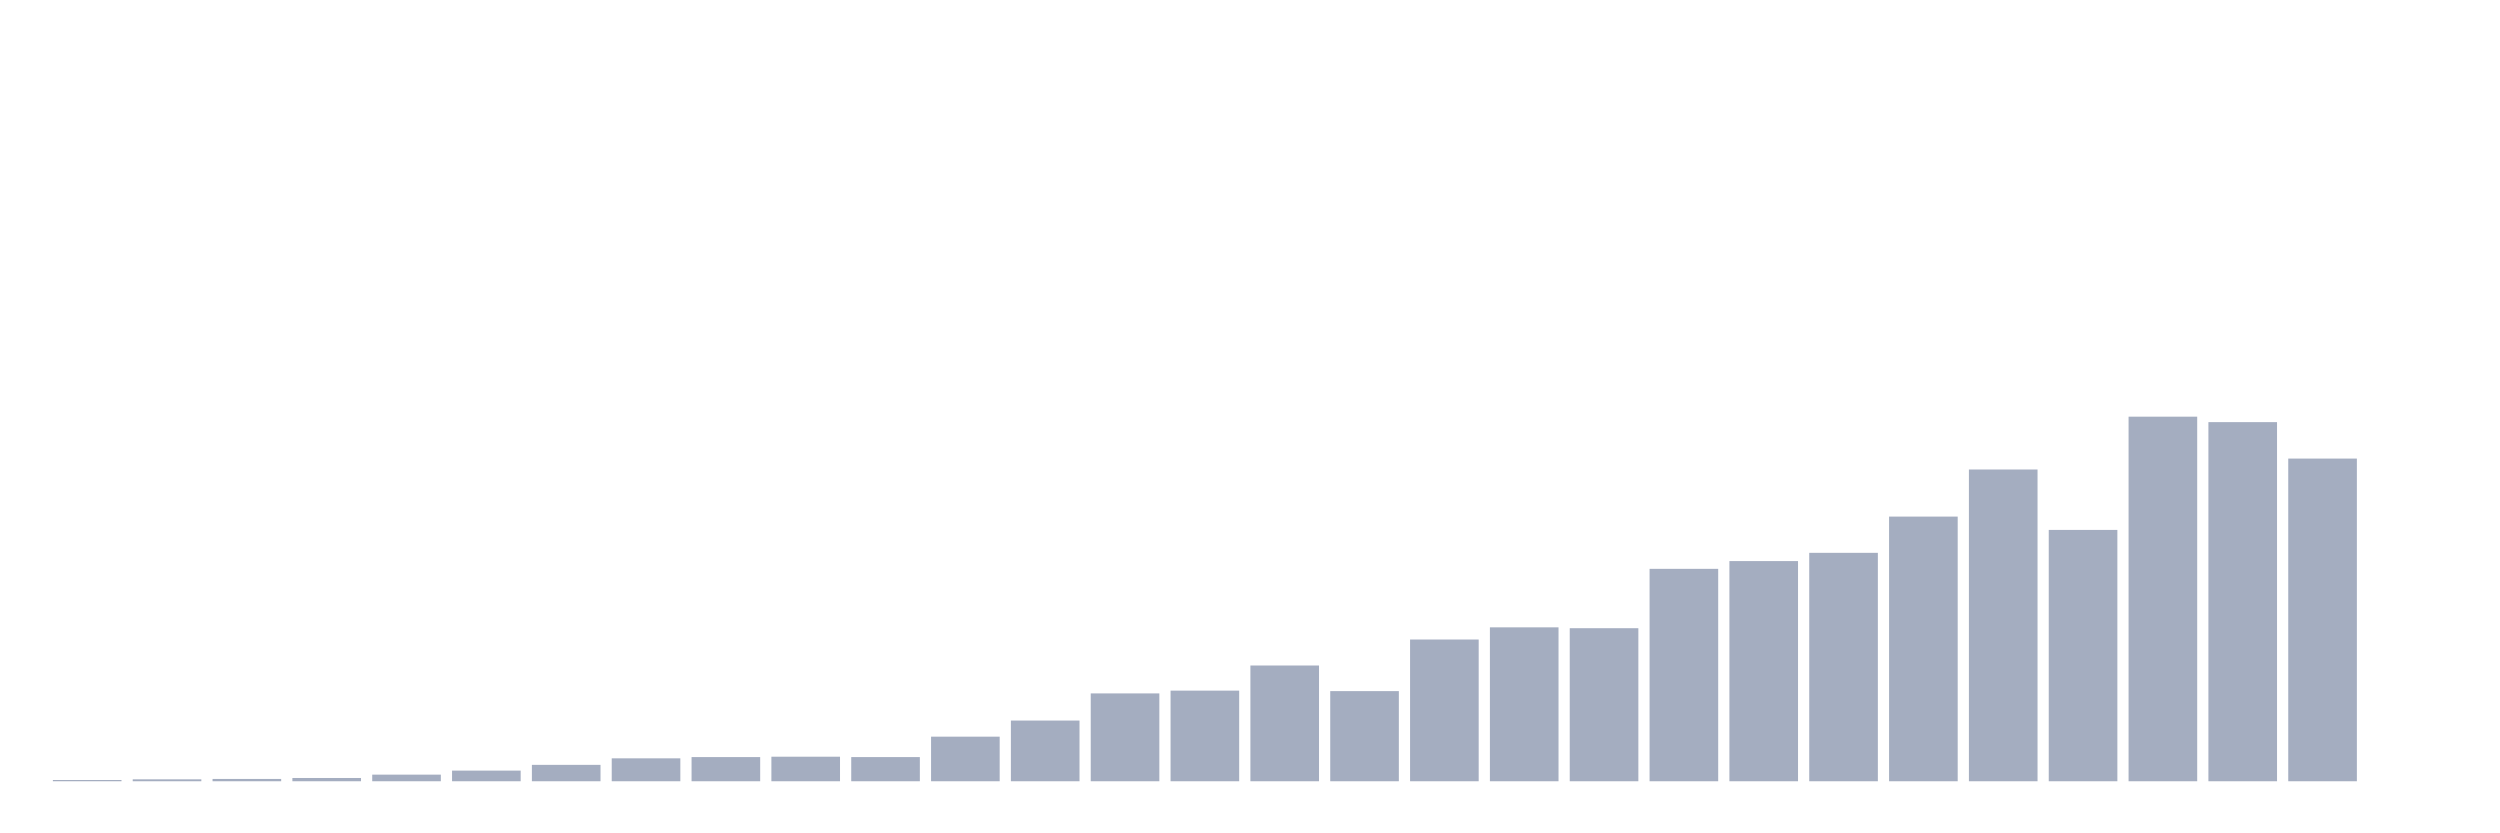 <svg xmlns="http://www.w3.org/2000/svg" viewBox="0 0 480 160"><g transform="translate(10,10)"><rect class="bar" x="0.153" width="13.175" y="139.761" height="0.239" fill="rgb(164,173,192)"></rect><rect class="bar" x="15.482" width="13.175" y="139.632" height="0.368" fill="rgb(164,173,192)"></rect><rect class="bar" x="30.81" width="13.175" y="139.558" height="0.442" fill="rgb(164,173,192)"></rect><rect class="bar" x="46.138" width="13.175" y="139.374" height="0.626" fill="rgb(164,173,192)"></rect><rect class="bar" x="61.466" width="13.175" y="138.73" height="1.27" fill="rgb(164,173,192)"></rect><rect class="bar" x="76.794" width="13.175" y="137.956" height="2.044" fill="rgb(164,173,192)"></rect><rect class="bar" x="92.123" width="13.175" y="136.852" height="3.148" fill="rgb(164,173,192)"></rect><rect class="bar" x="107.451" width="13.175" y="135.6" height="4.4" fill="rgb(164,173,192)"></rect><rect class="bar" x="122.779" width="13.175" y="135.36" height="4.64" fill="rgb(164,173,192)"></rect><rect class="bar" x="138.107" width="13.175" y="135.287" height="4.713" fill="rgb(164,173,192)"></rect><rect class="bar" x="153.436" width="13.175" y="135.36" height="4.64" fill="rgb(164,173,192)"></rect><rect class="bar" x="168.764" width="13.175" y="131.439" height="8.561" fill="rgb(164,173,192)"></rect><rect class="bar" x="184.092" width="13.175" y="128.346" height="11.654" fill="rgb(164,173,192)"></rect><rect class="bar" x="199.42" width="13.175" y="123.135" height="16.865" fill="rgb(164,173,192)"></rect><rect class="bar" x="214.748" width="13.175" y="122.601" height="17.399" fill="rgb(164,173,192)"></rect><rect class="bar" x="230.077" width="13.175" y="117.777" height="22.223" fill="rgb(164,173,192)"></rect><rect class="bar" x="245.405" width="13.175" y="122.693" height="17.307" fill="rgb(164,173,192)"></rect><rect class="bar" x="260.733" width="13.175" y="112.788" height="27.212" fill="rgb(164,173,192)"></rect><rect class="bar" x="276.061" width="13.175" y="110.45" height="29.55" fill="rgb(164,173,192)"></rect><rect class="bar" x="291.39" width="13.175" y="110.615" height="29.385" fill="rgb(164,173,192)"></rect><rect class="bar" x="306.718" width="13.175" y="99.219" height="40.781" fill="rgb(164,173,192)"></rect><rect class="bar" x="322.046" width="13.175" y="97.728" height="42.272" fill="rgb(164,173,192)"></rect><rect class="bar" x="337.374" width="13.175" y="96.144" height="43.856" fill="rgb(164,173,192)"></rect><rect class="bar" x="352.702" width="13.175" y="89.185" height="50.815" fill="rgb(164,173,192)"></rect><rect class="bar" x="368.031" width="13.175" y="80.145" height="59.855" fill="rgb(164,173,192)"></rect><rect class="bar" x="383.359" width="13.175" y="91.744" height="48.256" fill="rgb(164,173,192)"></rect><rect class="bar" x="398.687" width="13.175" y="70" height="70" fill="rgb(164,173,192)"></rect><rect class="bar" x="414.015" width="13.175" y="71.049" height="68.951" fill="rgb(164,173,192)"></rect><rect class="bar" x="429.344" width="13.175" y="78.046" height="61.954" fill="rgb(164,173,192)"></rect><rect class="bar" x="444.672" width="13.175" y="140" height="0" fill="rgb(164,173,192)"></rect></g></svg>